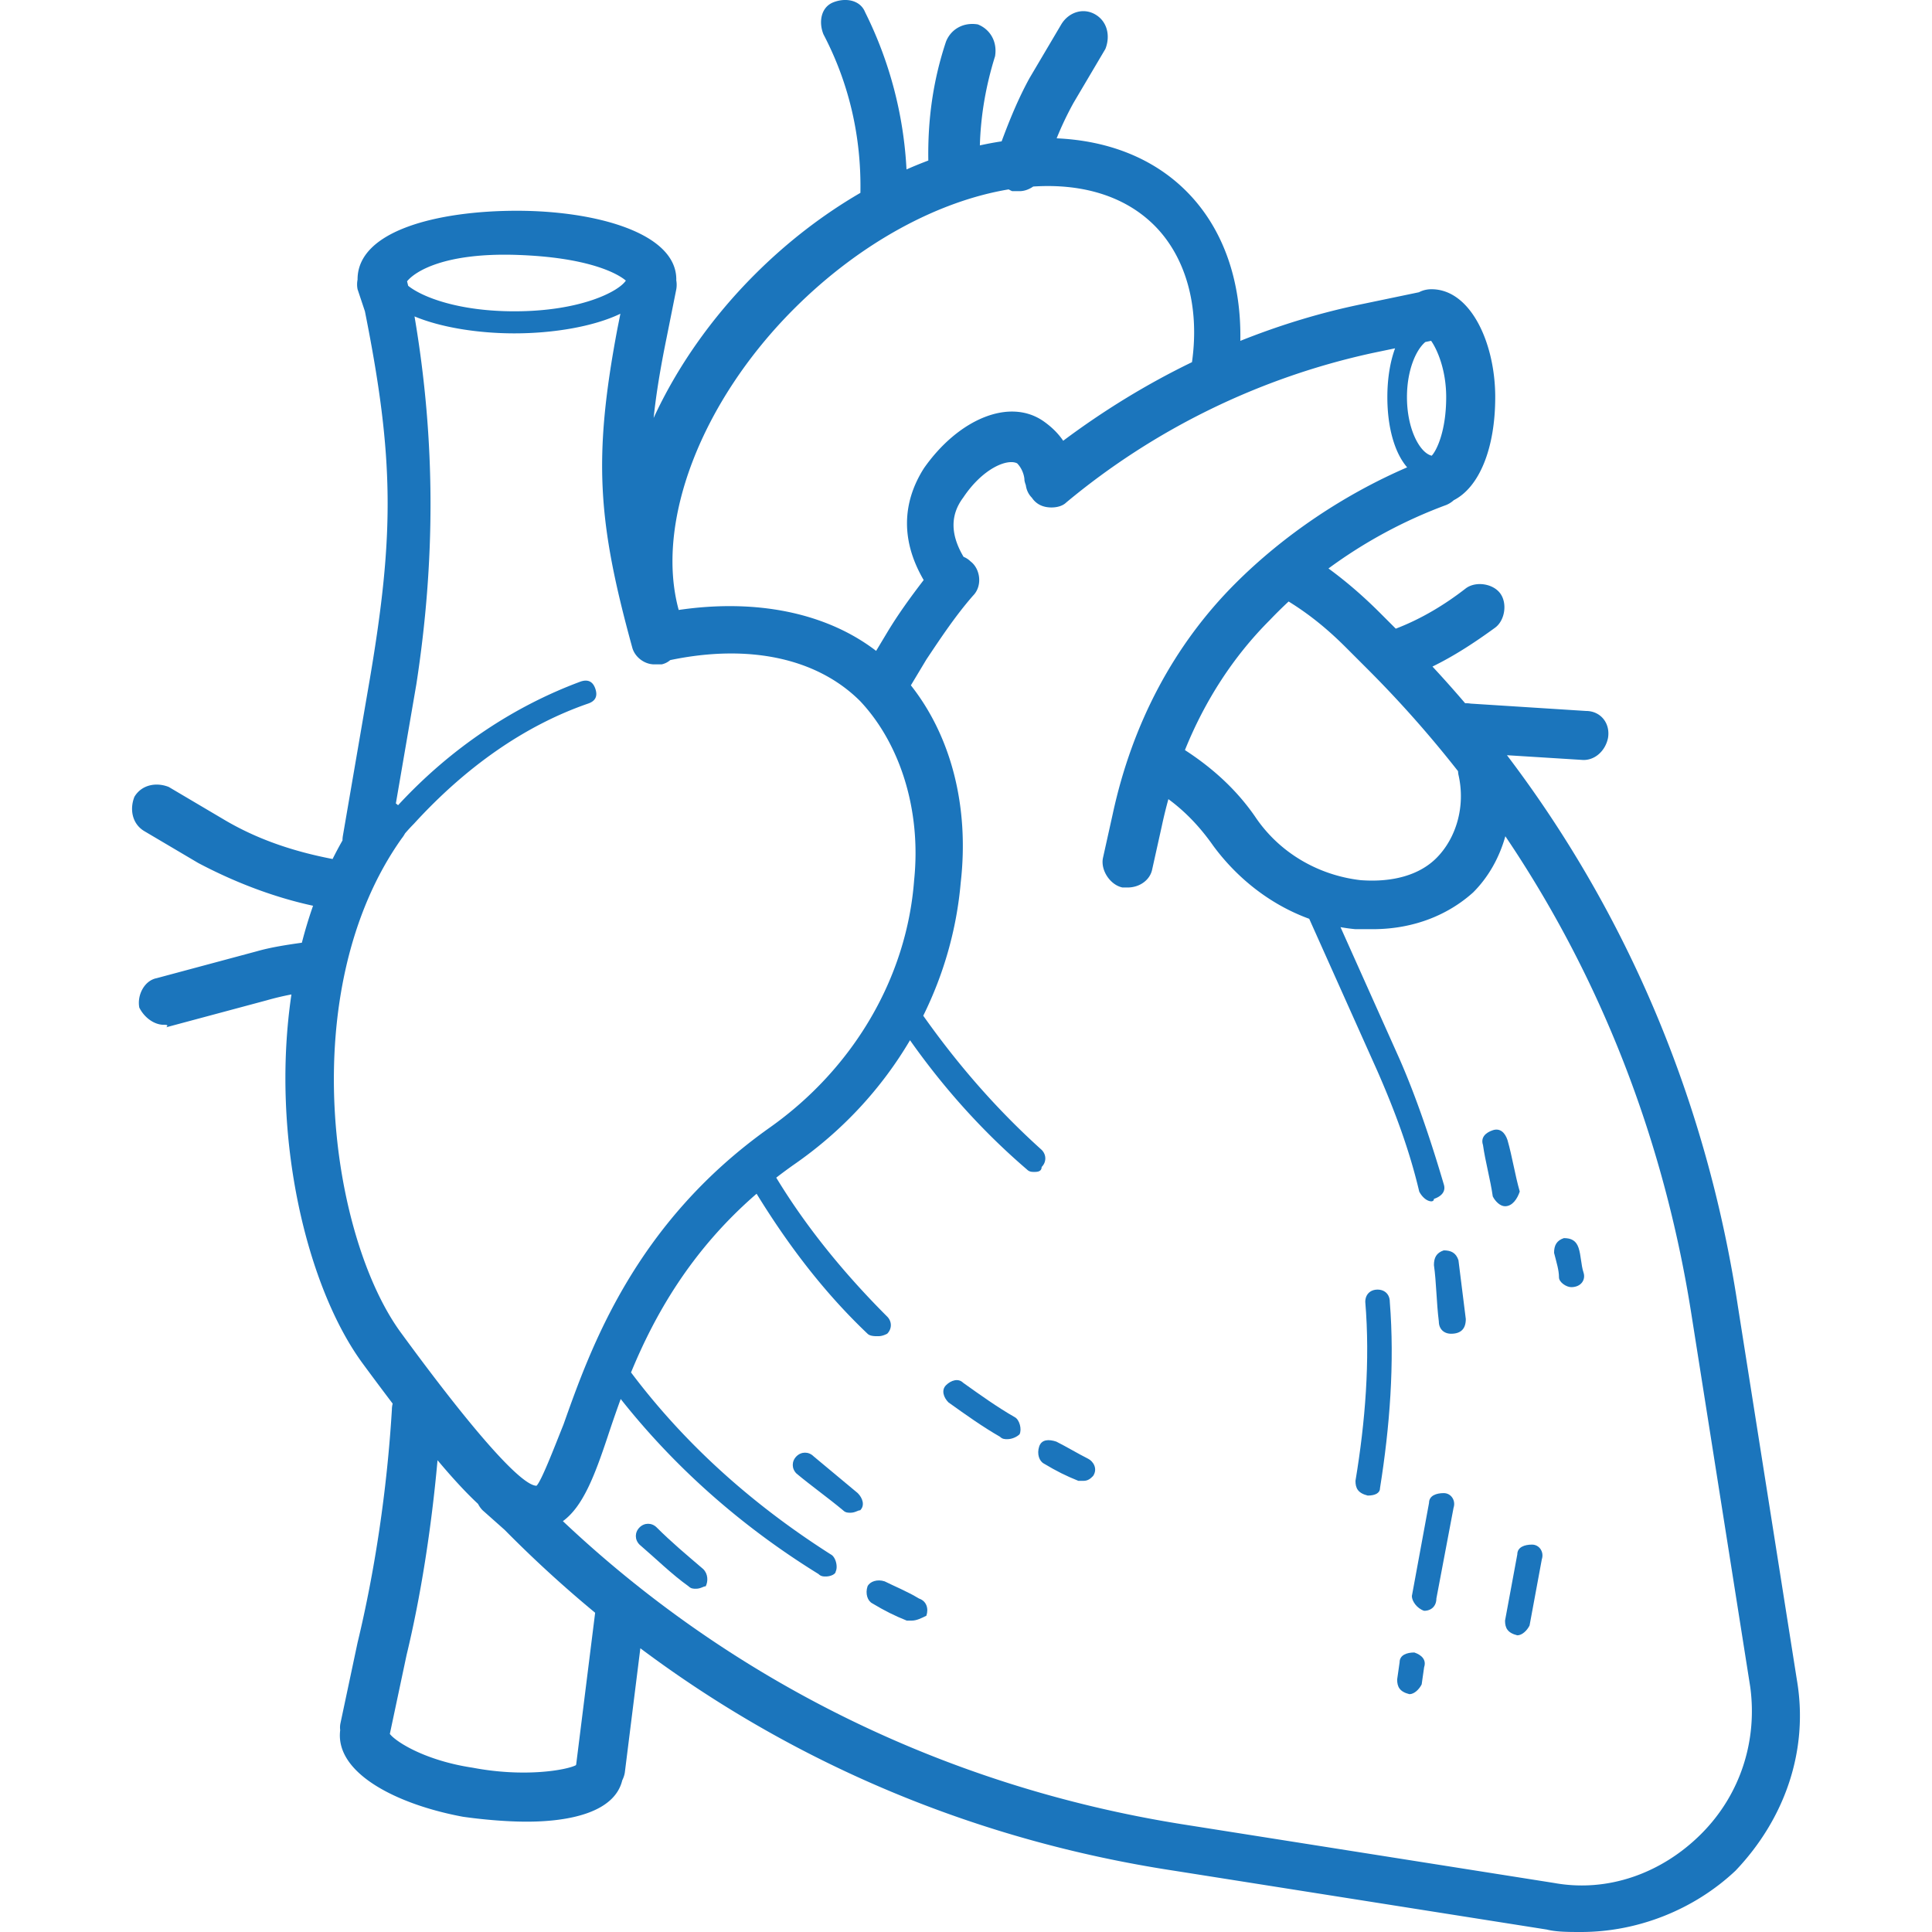 <svg xmlns="http://www.w3.org/2000/svg" viewBox="0 0 403.438 403.438" fill="#1b75bc"><path d="M375.208 350.702l-12.288-77.824c-6.464-42.822-23.135-82.132-48.238-115.175l15.982.999c2.56 0 4.608-2.048 5.12-4.608.512-3.072-1.536-5.632-4.608-5.632l-24.064-1.536a5.608 5.608 0 0 0-1.16-.072 245.953 245.953 0 0 0-6.825-7.664c4.657-2.28 8.881-5.064 13.105-8.137 2.048-1.536 2.56-5.12 1.024-7.168s-5.12-2.56-7.168-1.024c-4.405 3.426-9.283 6.373-14.623 8.417l-3.297-3.297c-3.363-3.363-6.952-6.498-10.757-9.274a99.86 99.86 0 0 1 24.581-13.254 5.254 5.254 0 0 0 1.575-.998c5.326-2.714 8.665-10.784 8.665-21.53 0-11.264-5.12-22.528-13.312-22.528-.995 0-1.868.235-2.614.63l-11.722 2.442c-8.744 1.785-17.295 4.395-25.58 7.71.228-12.464-3.523-23.5-11.284-31.262-6.97-6.97-16.439-10.561-27.072-11.033a68.39 68.39 0 0 1 3.52-7.399l6.656-11.264c1.024-2.56.512-5.632-2.048-7.168-2.56-1.536-5.632-.512-7.168 2.048l-6.656 11.264c-2.391 4.383-4.16 8.767-5.793 13.15a70.28 70.28 0 0 0-4.544.846c.177-6.202 1.231-12.403 3.169-18.605.512-3.072-1.024-5.632-3.584-6.656-3.072-.512-5.632 1.024-6.656 3.584-2.72 8.16-3.829 16.323-3.693 24.838a88.085 88.085 0 0 0-4.556 1.86 83.093 83.093 0 0 0-8.646-32.842c-1.024-2.56-4.096-3.072-6.656-2.048-2.56 1.024-3.072 4.096-2.048 6.656 5.373 10.257 7.943 21.448 7.724 33.125-7.672 4.453-15.158 10.149-22.06 17.051-9.154 9.154-16.286 19.469-21.117 29.951.521-4.997 1.413-10.407 2.685-16.639l2.048-10.24a5.54 5.54 0 0 0-.012-1.903c.001-.05.012-.095.012-.145 0-9.728-16.896-14.336-33.28-14.336s-33.28 4.096-33.28 14.336c0 .012.003.022.003.033a5.254 5.254 0 0 0-.003 2.015l1.536 4.608c6.144 30.72 6.144 46.592 1.024 76.8l-5.632 32.768a5.76 5.76 0 0 0-.073.925 79.181 79.181 0 0 0-2.069 3.88c-8.096-1.564-15.749-4.071-22.947-8.389l-11.264-6.656c-2.56-1.024-5.632-.512-7.168 2.048-1.024 2.56-.512 5.632 2.048 7.168l11.264 6.656c7.459 3.949 15.67 7.135 23.988 8.935a94.758 94.758 0 0 0-2.336 7.718c-3.09.437-6.396.931-9.365 1.779L32.68 204.27c-2.56.512-4.096 3.584-3.584 6.144 1.024 2.048 3.072 3.584 5.12 3.584.512 0 1.024 0 .512.512l20.992-5.632a59.042 59.042 0 0 1 5.135-1.219c-4.407 29.794 3.3 61.267 14.833 76.995a680.727 680.727 0 0 0 6.31 8.448 5.099 5.099 0 0 0-.166 1.28c-1.024 16.896-3.584 33.792-7.168 48.64l-3.584 16.896a4.365 4.365 0 0 0-.041 1.37c-1.149 9.036 11.991 15.558 25.641 18.086 3.584.512 8.704 1.024 13.312 1.024 9.179 0 18.354-2.035 19.944-8.628.239-.484.436-1.01.536-1.612l3.246-25.966c32.476 24.306 70.307 40.177 111.442 46.446l77.824 12.288c2.048.512 4.608.512 7.168.512 11.776 0 23.552-4.608 32.256-12.8 10.24-10.752 15.36-25.088 12.8-39.936zM281 135.15l4.608 4.608a235.953 235.953 0 0 1 18.859 21.281c.012.248.037.494.085.735 1.536 6.656-.512 13.312-4.608 17.408-3.584 3.584-9.216 5.12-15.872 4.608-8.704-1.024-16.896-5.632-22.016-13.312-3.882-5.607-8.864-10.115-14.621-13.848 4.177-10.344 10.121-19.541 17.693-27.112a91.948 91.948 0 0 1 3.961-3.914c4.344 2.684 8.132 5.768 11.911 9.546zm16.638-63.732l1.203-.251c1.174 1.642 3.151 5.909 3.151 11.759 0 7.057-1.983 11.13-3.022 12.232-2.453-.563-5.17-5.49-5.17-12.232 0-5.527 1.828-9.825 3.838-11.508zM165.8 64.494c13.921-13.921 30.26-22.528 44.828-24.945.238.135.48.265.74.369h1.536c.99 0 1.978-.365 2.852-.967 10.135-.665 19.096 1.924 25.308 8.135 6.446 6.446 9.516 16.738 7.844 28.542-9.439 4.57-18.446 10.092-26.894 16.411-1.048-1.556-2.42-2.873-3.989-3.994-7.168-5.12-17.92-.512-25.088 9.728-3.389 5.325-5.857 13.398-.057 23.351-2.686 3.506-5.301 7.083-7.623 10.953l-2.305 3.841c-10.507-8.055-25.192-10.903-41.226-8.546-5.006-18.274 4.737-43.541 24.074-62.878zM107.944 53.23c14.528.484 20.805 3.714 22.743 5.363-1.549 2.332-9.531 6.413-23.255 6.413-11.755 0-19.295-2.996-22.194-5.322l-.235-.939c1.673-2.081 7.858-6.017 22.941-5.515zM83.88 175.086c.279-.349.506-.698.692-1.046a39.307 39.307 0 0 1 1.868-2.026c10.752-11.776 23.04-20.48 36.352-25.088 1.536-.512 2.048-1.536 1.536-3.072s-1.536-2.048-3.072-1.536c-13.716 5.08-26.925 13.693-38.133 25.829-.088-.076-.174-.154-.267-.229-.063-.051-.128-.092-.192-.14l4.288-24.948c3.916-25.456 4.076-50.447-.392-76.757 5.569 2.332 13.369 3.541 20.872 3.541 8.082 0 16.509-1.402 22.119-4.1l-.615 3.076c-5.12 27.136-4.096 40.448 3.072 66.56.512 2.048 2.56 3.584 4.608 3.584h1.536a3.986 3.986 0 0 0 1.797-.892c16.628-3.474 30.779-.324 39.675 8.572 8.192 8.704 12.8 22.528 11.264 37.376-1.536 20.48-12.8 39.424-30.208 51.712-28.16 19.968-37.376 46.08-43.008 61.952-2.048 5.12-4.608 11.776-5.632 12.8-3.072 0-12.8-10.752-28.16-31.744-14.848-19.968-22.528-71.68 0-103.424zm36.434 193.396c-.025.048-.057.092-.082.14-2.048 1.024-10.752 2.56-21.504.512-10.022-1.503-16.107-5.453-17.322-7.06l3.498-16.492c2.933-12.151 5.179-26.359 6.46-40.66 3.205 3.816 5.982 6.812 8.458 9.119.245.471.548.926.954 1.332l4.608 4.096a253.14 253.14 0 0 0 18.893 17.304l-3.963 31.709zm234.926 14.476c-8.192 8.192-19.456 12.288-30.72 10.24l-77.824-12.288c-48.89-7.822-93.571-29.66-129.155-63.264 4.176-3.039 6.615-9.438 9.347-17.632a277.96 277.96 0 0 1 2.727-7.876c11.61 14.673 25.622 26.861 41.305 36.548.512.512 1.024.512 1.536.512 1.024 0 2.048-.512 2.048-1.024.512-1.024 0-3.072-1.024-3.584-16.044-10.21-30.236-22.734-41.71-37.999 4.844-11.77 12.395-25.357 26.219-37.317 6.586 10.718 14.067 20.587 23.171 29.236.512.512 1.536.512 2.048.512s1.024 0 2.048-.512c1.024-1.024 1.024-2.56 0-3.584-8.824-8.824-16.787-18.499-23.162-29.007a98.265 98.265 0 0 1 3.706-2.737c10.04-6.951 18.266-15.845 24.227-25.964 6.994 9.92 15.128 19.029 24.413 26.988.512.512 1.024.512 1.536.512s1.536 0 1.536-1.024c1.024-1.024 1.024-2.56 0-3.584-9.408-8.468-17.509-17.811-24.721-28.007 4.281-8.65 6.977-18.049 7.825-27.801 1.817-15.895-2.017-30.573-10.408-41.192l3.24-5.4c3.072-4.608 6.144-9.216 9.728-13.312 2.048-2.048 1.536-5.632-.512-7.168a4.343 4.343 0 0 0-1.452-.951c-2.7-4.538-2.86-8.66-.084-12.361 4.096-6.144 9.216-8.192 11.264-7.168 1.024 1.024 1.536 2.56 1.536 3.584.067.334.163.659.281.972.126.957.525 1.882 1.255 2.612 1.024 1.536 2.56 2.048 4.096 2.048s2.56-.512 3.072-1.024c18.432-15.36 40.448-26.112 64-31.232l4.688-.977c-1.051 2.853-1.615 6.358-1.615 10.193 0 6.22 1.471 11.59 4.133 14.663-13.198 5.7-25.775 14.146-35.877 24.249-12.8 12.8-21.504 29.184-25.6 48.128l-2.048 9.216c-.512 2.56 1.536 5.632 4.096 6.144h1.024c2.56 0 4.608-1.536 5.12-3.584l2.048-9.216a99.708 99.708 0 0 1 1.38-5.65c3.757 2.751 6.829 6.114 9.372 9.746 5.146 6.984 12.144 12.37 20.036 15.24l14.268 31.864c3.584 8.192 6.656 16.384 8.704 25.088.512 1.024 1.536 2.048 2.56 2.048 0 0 .512 0 .512-.512 1.536-.512 2.56-1.536 2.048-3.072-2.56-8.704-5.632-17.92-9.216-26.112l-12.34-27.559c1.033.179 2.072.331 3.124.423h3.584c8.704 0 15.872-3.072 20.992-7.68 3.223-3.223 5.476-7.289 6.72-11.727 19.794 29.319 33.103 63.167 38.848 99.792l12.288 77.824c1.535 11.263-2.049 22.527-10.241 30.719z"/><path d="M169.896 304.11c-1.024-1.024-2.56-1.024-3.584 0s-1.024 2.56 0 3.584c3.072 2.56 6.656 5.12 9.728 7.68.512.512 1.024.512 1.536.512 1.024 0 1.536-.512 2.048-.512 1.024-1.024.512-2.56-.512-3.584l-9.216-7.68zm22.016 29.696c-2.56-1.536-5.12-2.56-7.168-3.584-1.536-.512-3.072 0-3.584 1.024-.512 1.536 0 3.072 1.024 3.584 2.56 1.536 4.608 2.56 7.168 3.584h1.024c1.024 0 2.048-.512 3.072-1.024.512-1.536 0-3.072-1.536-3.584zm-54.784-14.848c-1.024-1.024-2.56-1.024-3.584 0s-1.024 2.56 0 3.584c3.584 3.072 6.656 6.144 10.24 8.704.512.512 1.024.512 1.536.512 1.024 0 1.536-.512 2.048-.512.512-1.024.512-2.56-.512-3.584-3.584-3.072-6.656-5.632-9.728-8.704zm74.752-23.04c-3.584-2.048-7.168-4.608-10.752-7.168-1.024-1.024-2.56-.512-3.584.512s-.512 2.56.512 3.584c3.584 2.56 7.168 5.12 10.752 7.168.512.512 1.024.512 1.536.512 1.024 0 2.048-.512 2.56-1.024.512-1.024 0-3.072-1.024-3.584zm15.36 8.704c-2.048-1.024-4.608-2.56-6.656-3.584-1.536-.512-3.072-.512-3.584 1.024s0 3.072 1.024 3.584c2.56 1.536 4.608 2.56 7.168 3.584h1.024c1.024 0 1.536-.512 2.048-1.024 1.024-1.535 0-3.072-1.024-3.584zm68.096 40.448c-1.536 0-3.072.512-3.072 2.048l-.512 3.584c0 1.536.512 2.56 2.56 3.072 1.024 0 2.048-1.024 2.56-2.048l.512-3.584c.512-1.536-.512-2.56-2.048-3.072zm24.576-22.528c-1.536 0-3.072.512-3.072 2.048l-2.56 13.824c0 1.536.512 2.56 2.56 3.072 1.024 0 2.048-1.024 2.56-2.048l2.56-13.824c.512-1.536-.512-3.072-2.048-3.072zM301.48 311.79c-1.536 0-3.072.512-3.072 2.048l-3.584 19.456c0 1.024 1.024 2.56 2.56 3.072 1.536 0 2.56-1.024 2.56-2.56l3.584-18.944c.512-1.536-.512-3.072-2.048-3.072zm-13.824-42.496c-1.536 0-2.56 1.024-2.56 2.56 1.024 12.288 0 25.088-2.048 37.376 0 1.536.512 2.56 2.56 3.072 1.536 0 2.56-.512 2.56-1.536 2.048-12.8 3.072-26.112 2.048-38.912 0-1.536-1.024-2.56-2.56-2.56zm13.824-8.192c-1.536.512-2.048 1.536-2.048 3.072.512 3.584.512 7.68 1.024 11.776 0 1.536 1.024 2.56 2.56 2.56 2.048 0 3.072-1.024 3.072-3.072l-1.536-12.288c-.512-1.536-1.536-2.048-3.072-2.048zm28.16-.512c-.512-1.536-1.536-2.048-3.072-2.048-1.536.512-2.048 1.536-2.048 3.072.512 2.048 1.024 3.584 1.024 5.12 0 1.024 1.536 2.048 2.56 2.048 2.048 0 3.072-1.536 2.56-3.072s-.512-3.584-1.024-5.12zm-12.288-11.776c-1.024-3.584-1.536-7.168-2.56-10.752-.512-1.536-1.536-2.56-3.072-2.048s-2.56 1.536-2.048 3.072c.512 3.584 1.536 7.168 2.048 10.752.512 1.024 1.536 2.048 2.56 2.048 1.536 0 2.56-1.536 3.072-3.072z"/></svg>